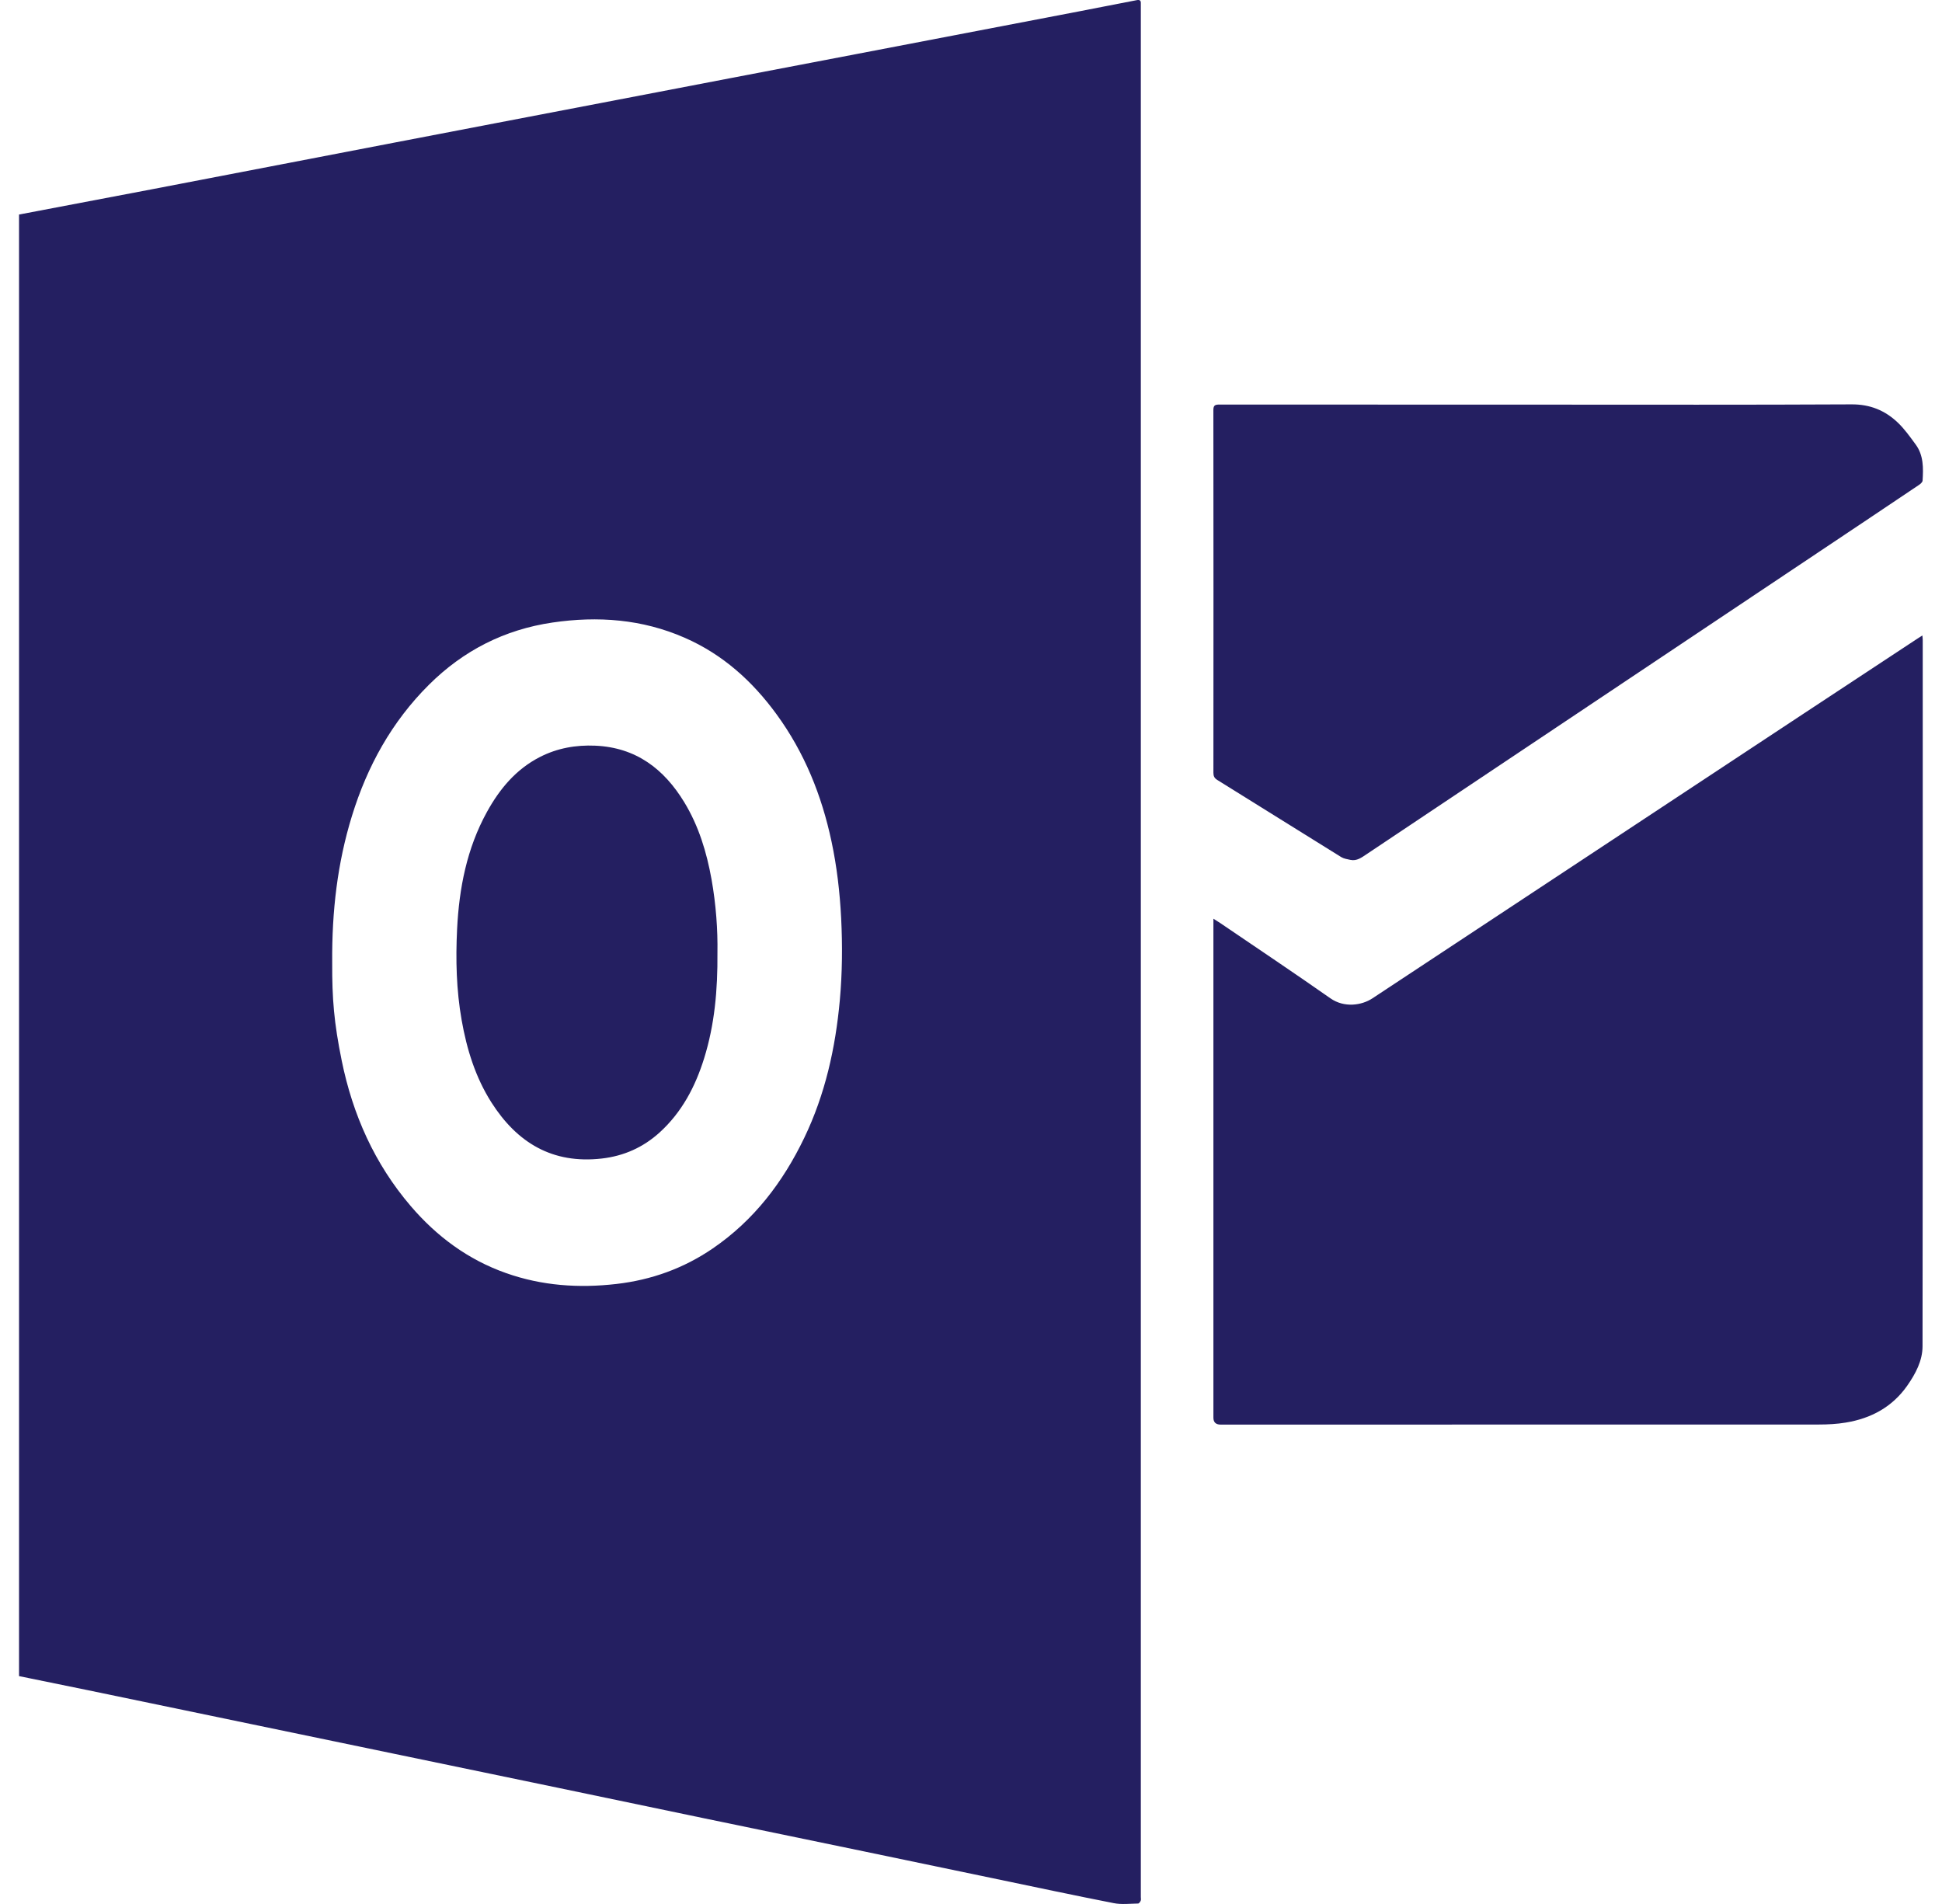 <svg width="51" height="50" viewBox="0 0 51 50" fill="none" xmlns="http://www.w3.org/2000/svg">
<g clip-path="url(#clip0_417_6186)">
<path d="M29.96 49.817V0.174C29.96 0.146 29.958 0.117 29.96 0.089C29.965 0.009 29.926 -0.01 29.853 0.004C29.335 0.106 28.817 0.207 28.299 0.306C27.306 0.497 26.314 0.687 25.321 0.877C24.364 1.061 23.408 1.244 22.452 1.427C21.362 1.636 20.273 1.844 19.184 2.052C18.196 2.241 17.207 2.432 16.219 2.621C15.166 2.823 14.113 3.024 13.061 3.226C12.165 3.397 11.269 3.57 10.373 3.742C9.369 3.935 8.364 4.129 7.36 4.322C6.227 4.54 5.094 4.759 3.961 4.976C2.807 5.196 1.654 5.414 0.5 5.634V44.016C1.105 44.14 1.711 44.262 2.315 44.387C3.746 44.683 5.176 44.981 6.606 45.278C7.836 45.533 9.066 45.788 10.296 46.044C11.738 46.343 13.18 46.642 14.622 46.942C15.892 47.206 17.162 47.473 18.431 47.737C19.866 48.035 21.3 48.33 22.734 48.628C23.884 48.866 25.034 49.107 26.183 49.347C27.205 49.559 28.225 49.778 29.249 49.978C29.454 50.019 29.675 49.991 29.888 49.988C29.912 49.988 29.944 49.944 29.957 49.913C29.969 49.886 29.96 49.849 29.96 49.817ZM22.055 26.267C21.941 27.52 21.671 28.738 21.121 29.881C20.562 31.044 19.8 32.045 18.72 32.784C17.956 33.307 17.109 33.612 16.187 33.718C15.2 33.832 14.231 33.765 13.289 33.432C12.289 33.079 11.47 32.47 10.787 31.673C9.836 30.561 9.263 29.271 8.974 27.853C8.771 26.856 8.72 26.224 8.724 25.279C8.714 23.926 8.862 22.66 9.243 21.426C9.645 20.122 10.288 18.953 11.266 17.981C12.166 17.086 13.245 16.534 14.51 16.348C15.703 16.173 16.866 16.26 17.979 16.747C18.98 17.184 19.758 17.887 20.393 18.757C21.127 19.762 21.579 20.887 21.836 22.094C21.978 22.758 22.055 23.43 22.09 24.109C22.126 24.83 22.12 25.549 22.055 26.267ZM50.489 35.352C50.489 35.733 50.306 36.075 50.089 36.386C49.697 36.947 49.139 37.249 48.472 37.358C48.239 37.397 47.999 37.409 47.762 37.409C42.527 37.411 37.291 37.411 32.055 37.411C31.929 37.411 31.866 37.35 31.866 37.228V24.126C31.945 24.176 31.997 24.207 32.047 24.241C33.012 24.898 33.983 25.546 34.938 26.216C35.301 26.471 35.76 26.404 36.044 26.216C39.806 23.731 43.569 21.247 47.332 18.763C48.34 18.097 49.35 17.433 50.359 16.768C50.395 16.744 50.433 16.721 50.485 16.688C50.489 16.739 50.494 16.774 50.494 16.808C50.495 22.989 50.497 29.171 50.489 35.352ZM50.49 12.623C50.487 12.663 50.434 12.709 50.393 12.736C49.544 13.307 48.693 13.876 47.841 14.445C43.857 17.107 39.873 19.769 35.889 22.432C35.759 22.518 35.634 22.617 35.463 22.581C35.381 22.563 35.292 22.55 35.223 22.508C34.137 21.835 33.054 21.156 31.968 20.482C31.892 20.435 31.866 20.382 31.866 20.295C31.868 17.119 31.869 13.943 31.865 10.767C31.865 10.64 31.915 10.624 32.025 10.624C34.835 10.626 37.646 10.626 40.457 10.626C43.267 10.626 45.906 10.633 48.63 10.619C49.109 10.617 49.499 10.777 49.83 11.089C50.012 11.26 50.16 11.47 50.309 11.673C50.518 11.958 50.511 12.292 50.49 12.623ZM18.841 25.021C18.849 26.009 18.765 26.913 18.492 27.791C18.261 28.533 17.909 29.206 17.323 29.739C16.892 30.13 16.384 30.358 15.803 30.424C14.506 30.572 13.579 30.007 12.906 28.952C12.484 28.288 12.258 27.553 12.123 26.786C11.984 25.996 11.965 25.199 12.004 24.403C12.057 23.326 12.259 22.281 12.788 21.322C13.121 20.718 13.55 20.201 14.18 19.879C14.636 19.646 15.122 19.56 15.632 19.582C16.703 19.629 17.438 20.193 17.97 21.067C18.35 21.692 18.558 22.379 18.686 23.092C18.804 23.754 18.851 24.422 18.841 25.021Z" fill="#241F61"/>
</g>
<defs>
<clipPath id="clip0_417_6186">
<rect width="50" height="50" fill="white" transform="translate(0.5)"/>
</clipPath>
</defs>
</svg>
